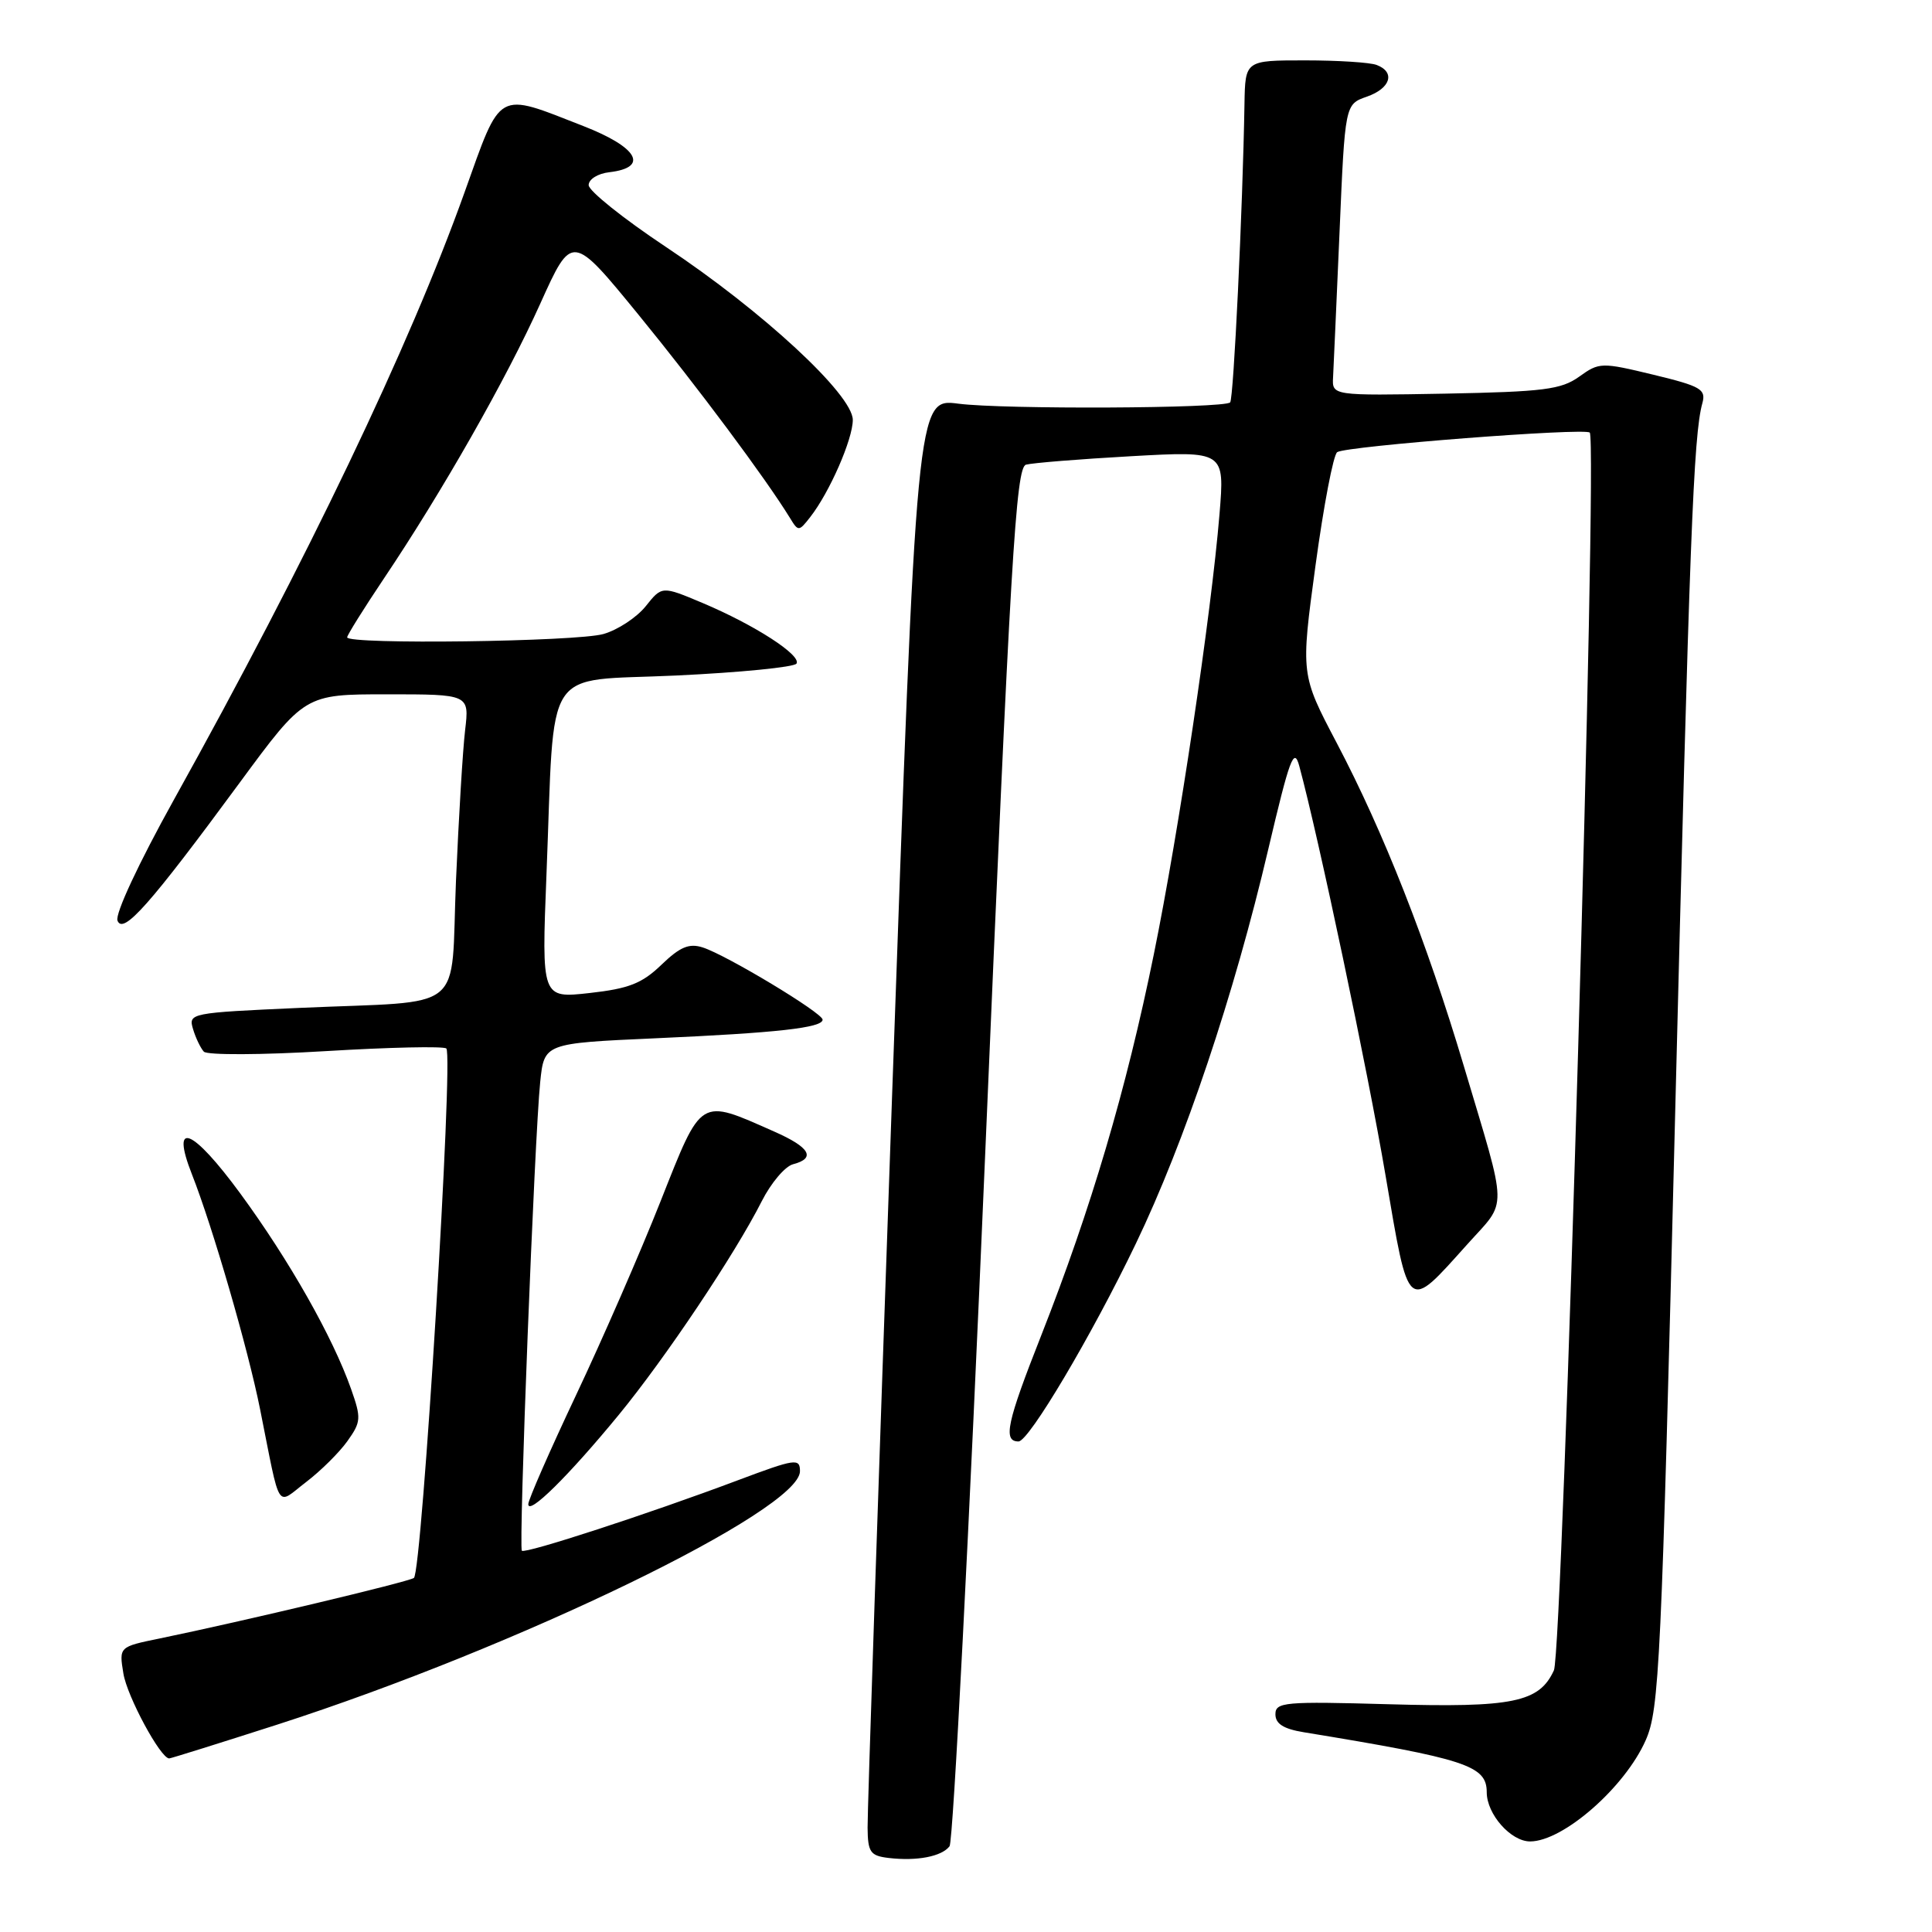 <?xml version="1.0" encoding="UTF-8" standalone="no"?>
<!DOCTYPE svg PUBLIC "-//W3C//DTD SVG 1.1//EN" "http://www.w3.org/Graphics/SVG/1.1/DTD/svg11.dtd" >
<svg xmlns="http://www.w3.org/2000/svg" xmlns:xlink="http://www.w3.org/1999/xlink" version="1.1" viewBox="0 0 256 256">
 <g >
 <path fill="currentColor"
d=" M 125.82 244.64 C 126.30 244.01 128.43 202.66 130.55 152.75 C 133.90 73.90 134.61 61.95 135.95 61.57 C 136.80 61.34 143.08 60.83 149.89 60.45 C 162.28 59.76 162.28 59.76 161.59 68.13 C 160.49 81.45 156.20 110.20 152.89 126.44 C 149.24 144.38 144.57 160.17 137.98 176.92 C 133.40 188.53 132.87 191.00 134.96 191.00 C 136.33 191.00 144.65 176.98 150.50 164.80 C 156.98 151.32 163.53 131.83 168.06 112.50 C 170.89 100.48 171.46 98.92 172.16 101.50 C 174.73 111.00 181.22 141.78 183.58 155.69 C 186.73 174.18 186.35 173.86 194.45 164.85 C 199.80 158.89 199.85 160.99 193.96 141.24 C 189.05 124.78 183.33 110.24 177.12 98.44 C 172.35 89.37 172.35 89.37 174.31 74.94 C 175.39 67.00 176.68 60.23 177.19 59.91 C 178.45 59.10 209.99 56.66 210.65 57.32 C 211.73 58.40 207.08 218.72 205.90 221.33 C 203.96 225.57 200.47 226.29 183.99 225.82 C 170.20 225.43 169.00 225.54 169.00 227.15 C 169.00 228.41 170.07 229.09 172.75 229.53 C 194.28 233.06 197.00 233.95 197.00 237.48 C 197.00 240.39 200.19 244.00 202.75 244.00 C 207.13 243.99 215.30 236.84 218.06 230.60 C 219.87 226.51 220.14 220.80 221.96 147.85 C 223.87 71.37 224.39 57.67 225.57 53.43 C 226.08 51.58 225.39 51.18 219.07 49.65 C 212.19 47.99 211.91 48.00 209.25 49.91 C 206.86 51.62 204.54 51.91 191.50 52.16 C 176.50 52.43 176.50 52.43 176.64 49.97 C 176.71 48.61 177.10 39.92 177.50 30.66 C 178.22 13.82 178.22 13.82 181.11 12.81 C 184.26 11.71 184.93 9.57 182.42 8.61 C 181.55 8.27 177.27 8.00 172.92 8.00 C 165.00 8.00 165.00 8.00 164.90 13.75 C 164.67 27.62 163.46 52.88 163.00 53.32 C 162.17 54.13 132.92 54.26 126.99 53.49 C 121.47 52.77 121.47 52.77 118.19 145.63 C 116.39 196.71 114.93 240.16 114.96 242.18 C 114.99 245.44 115.32 245.90 117.75 246.19 C 121.51 246.63 124.77 246.00 125.82 244.64 Z  M 36.74 228.52 C 68.59 218.26 106.00 200.12 106.00 194.94 C 106.00 193.19 105.40 193.28 97.75 196.15 C 86.06 200.55 69.59 205.92 69.15 205.48 C 68.70 205.04 70.83 150.62 71.58 143.37 C 72.11 138.24 72.11 138.24 86.81 137.58 C 102.99 136.86 109.00 136.19 109.00 135.11 C 109.00 134.22 96.23 126.53 93.11 125.54 C 91.31 124.96 90.10 125.47 87.65 127.83 C 85.08 130.31 83.33 131.00 78.13 131.58 C 71.76 132.29 71.76 132.29 72.41 115.89 C 73.54 87.54 71.71 90.35 89.58 89.51 C 98.07 89.11 105.25 88.40 105.54 87.93 C 106.22 86.83 100.00 82.81 93.10 79.90 C 87.71 77.63 87.71 77.63 85.56 80.33 C 84.37 81.81 81.86 83.47 79.96 84.01 C 76.41 85.03 46.00 85.43 46.00 84.45 C 46.00 84.16 48.18 80.67 50.84 76.70 C 58.58 65.18 67.09 50.23 71.60 40.21 C 75.79 30.92 75.79 30.92 84.61 41.71 C 92.48 51.34 101.43 63.36 104.66 68.61 C 105.78 70.45 105.85 70.45 107.37 68.50 C 109.92 65.24 113.00 58.20 113.00 55.64 C 113.00 52.30 101.01 41.20 88.22 32.71 C 82.60 28.97 78.00 25.29 78.00 24.53 C 78.00 23.75 79.22 22.99 80.74 22.82 C 86.04 22.20 84.53 19.52 77.29 16.70 C 65.70 12.17 66.47 11.74 61.55 25.50 C 54.26 45.89 40.74 74.14 23.03 105.99 C 18.37 114.38 15.22 121.12 15.57 121.99 C 16.31 123.89 19.84 119.91 31.73 103.75 C 40.38 92.00 40.38 92.00 51.28 92.00 C 62.19 92.00 62.19 92.00 61.63 96.75 C 61.32 99.36 60.78 108.34 60.42 116.69 C 59.67 134.56 62.14 132.55 39.72 133.55 C 25.20 134.20 24.94 134.25 25.58 136.36 C 25.93 137.54 26.58 138.88 27.01 139.35 C 27.45 139.82 34.71 139.79 43.15 139.28 C 51.59 138.77 58.79 138.61 59.14 138.93 C 60.11 139.80 55.91 208.42 54.84 209.09 C 53.94 209.65 32.32 214.80 21.14 217.11 C 15.77 218.21 15.77 218.21 16.35 221.75 C 16.84 224.78 21.27 233.00 22.42 233.00 C 22.63 233.00 29.08 230.98 36.74 228.52 Z  M 81.97 187.50 C 88.18 179.94 97.41 166.15 100.95 159.14 C 102.17 156.74 104.02 154.55 105.08 154.27 C 108.15 153.47 107.33 152.03 102.59 149.94 C 92.60 145.52 93.05 145.24 87.53 159.17 C 84.85 165.95 79.80 177.52 76.32 184.88 C 72.85 192.23 70.00 198.73 70.00 199.31 C 70.00 200.84 75.31 195.60 81.97 187.50 Z  M 46.03 190.96 C 47.85 188.41 47.88 187.91 46.52 184.05 C 44.09 177.16 38.33 167.00 31.86 158.17 C 25.47 149.46 22.56 148.30 25.43 155.60 C 28.17 162.55 32.87 178.75 34.46 186.72 C 37.24 200.61 36.52 199.47 40.56 196.38 C 42.49 194.91 44.95 192.47 46.03 190.96 Z "/>
</g>
</svg>